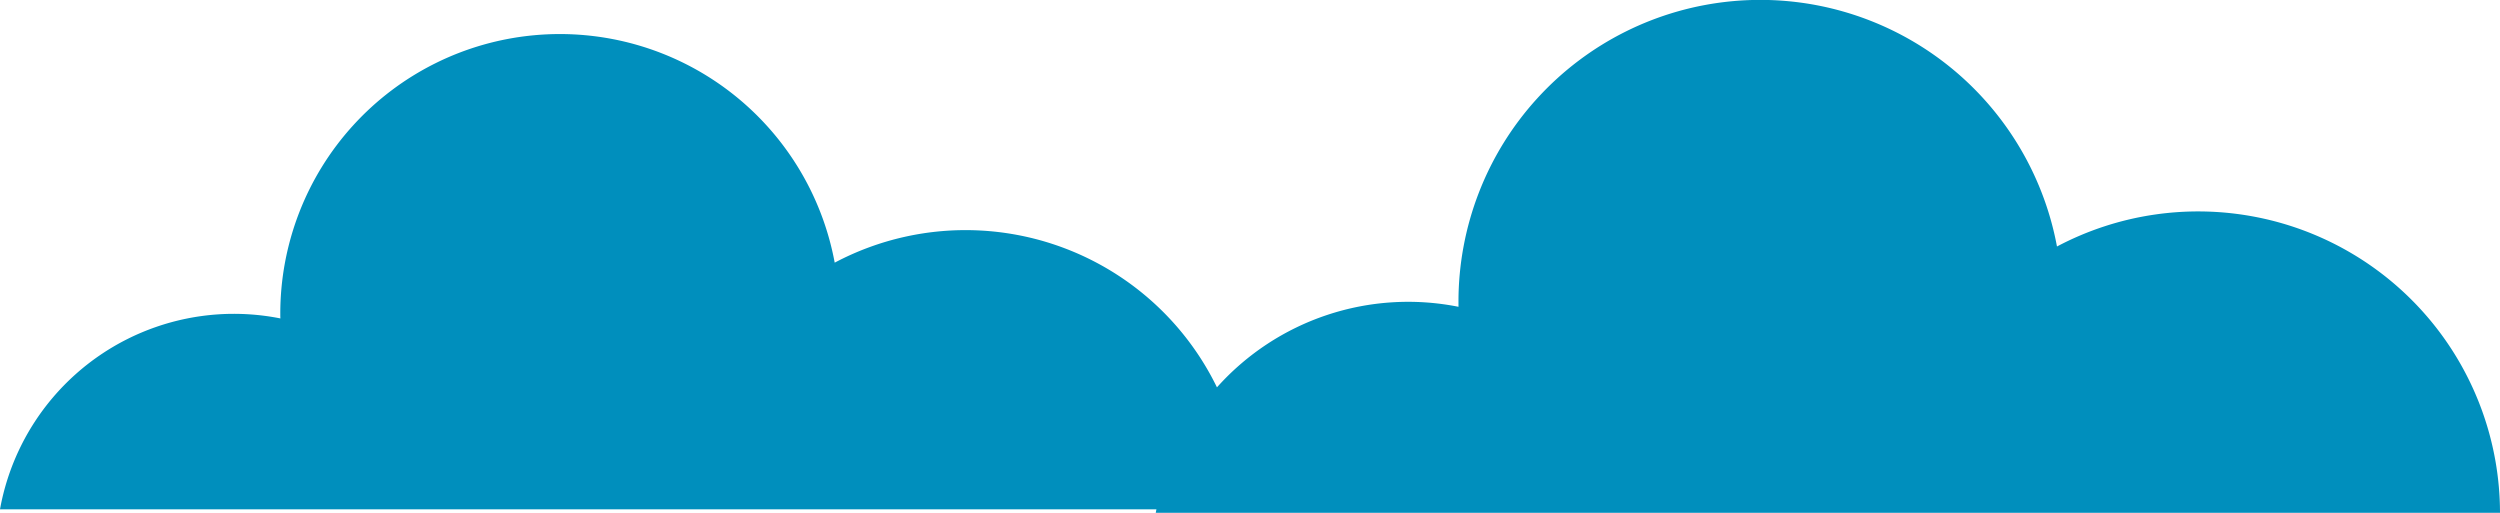 <svg xmlns="http://www.w3.org/2000/svg" viewBox="0 0 1100 225.62"><defs><style>.cls-1{fill:#008fbd;}</style></defs><g id="Capa_2" data-name="Capa 2"><g id="Capa_1-2" data-name="Capa 1"><path class="cls-1" d="M1100,225.62A132.8,132.8,0,0,0,905.07,108.46,132.79,132.79,0,0,0,641.73,132.8c0,.73,0,1.46,0,2.19a112.89,112.89,0,0,0-106.27,35.44,123,123,0,0,0-168.19-54.86,123,123,0,0,0-243.94,22.54c0,.68,0,1.35.05,2A104.59,104.59,0,0,0,0,224.1H508.83l-.3,1.52Z"/></g></g></svg>